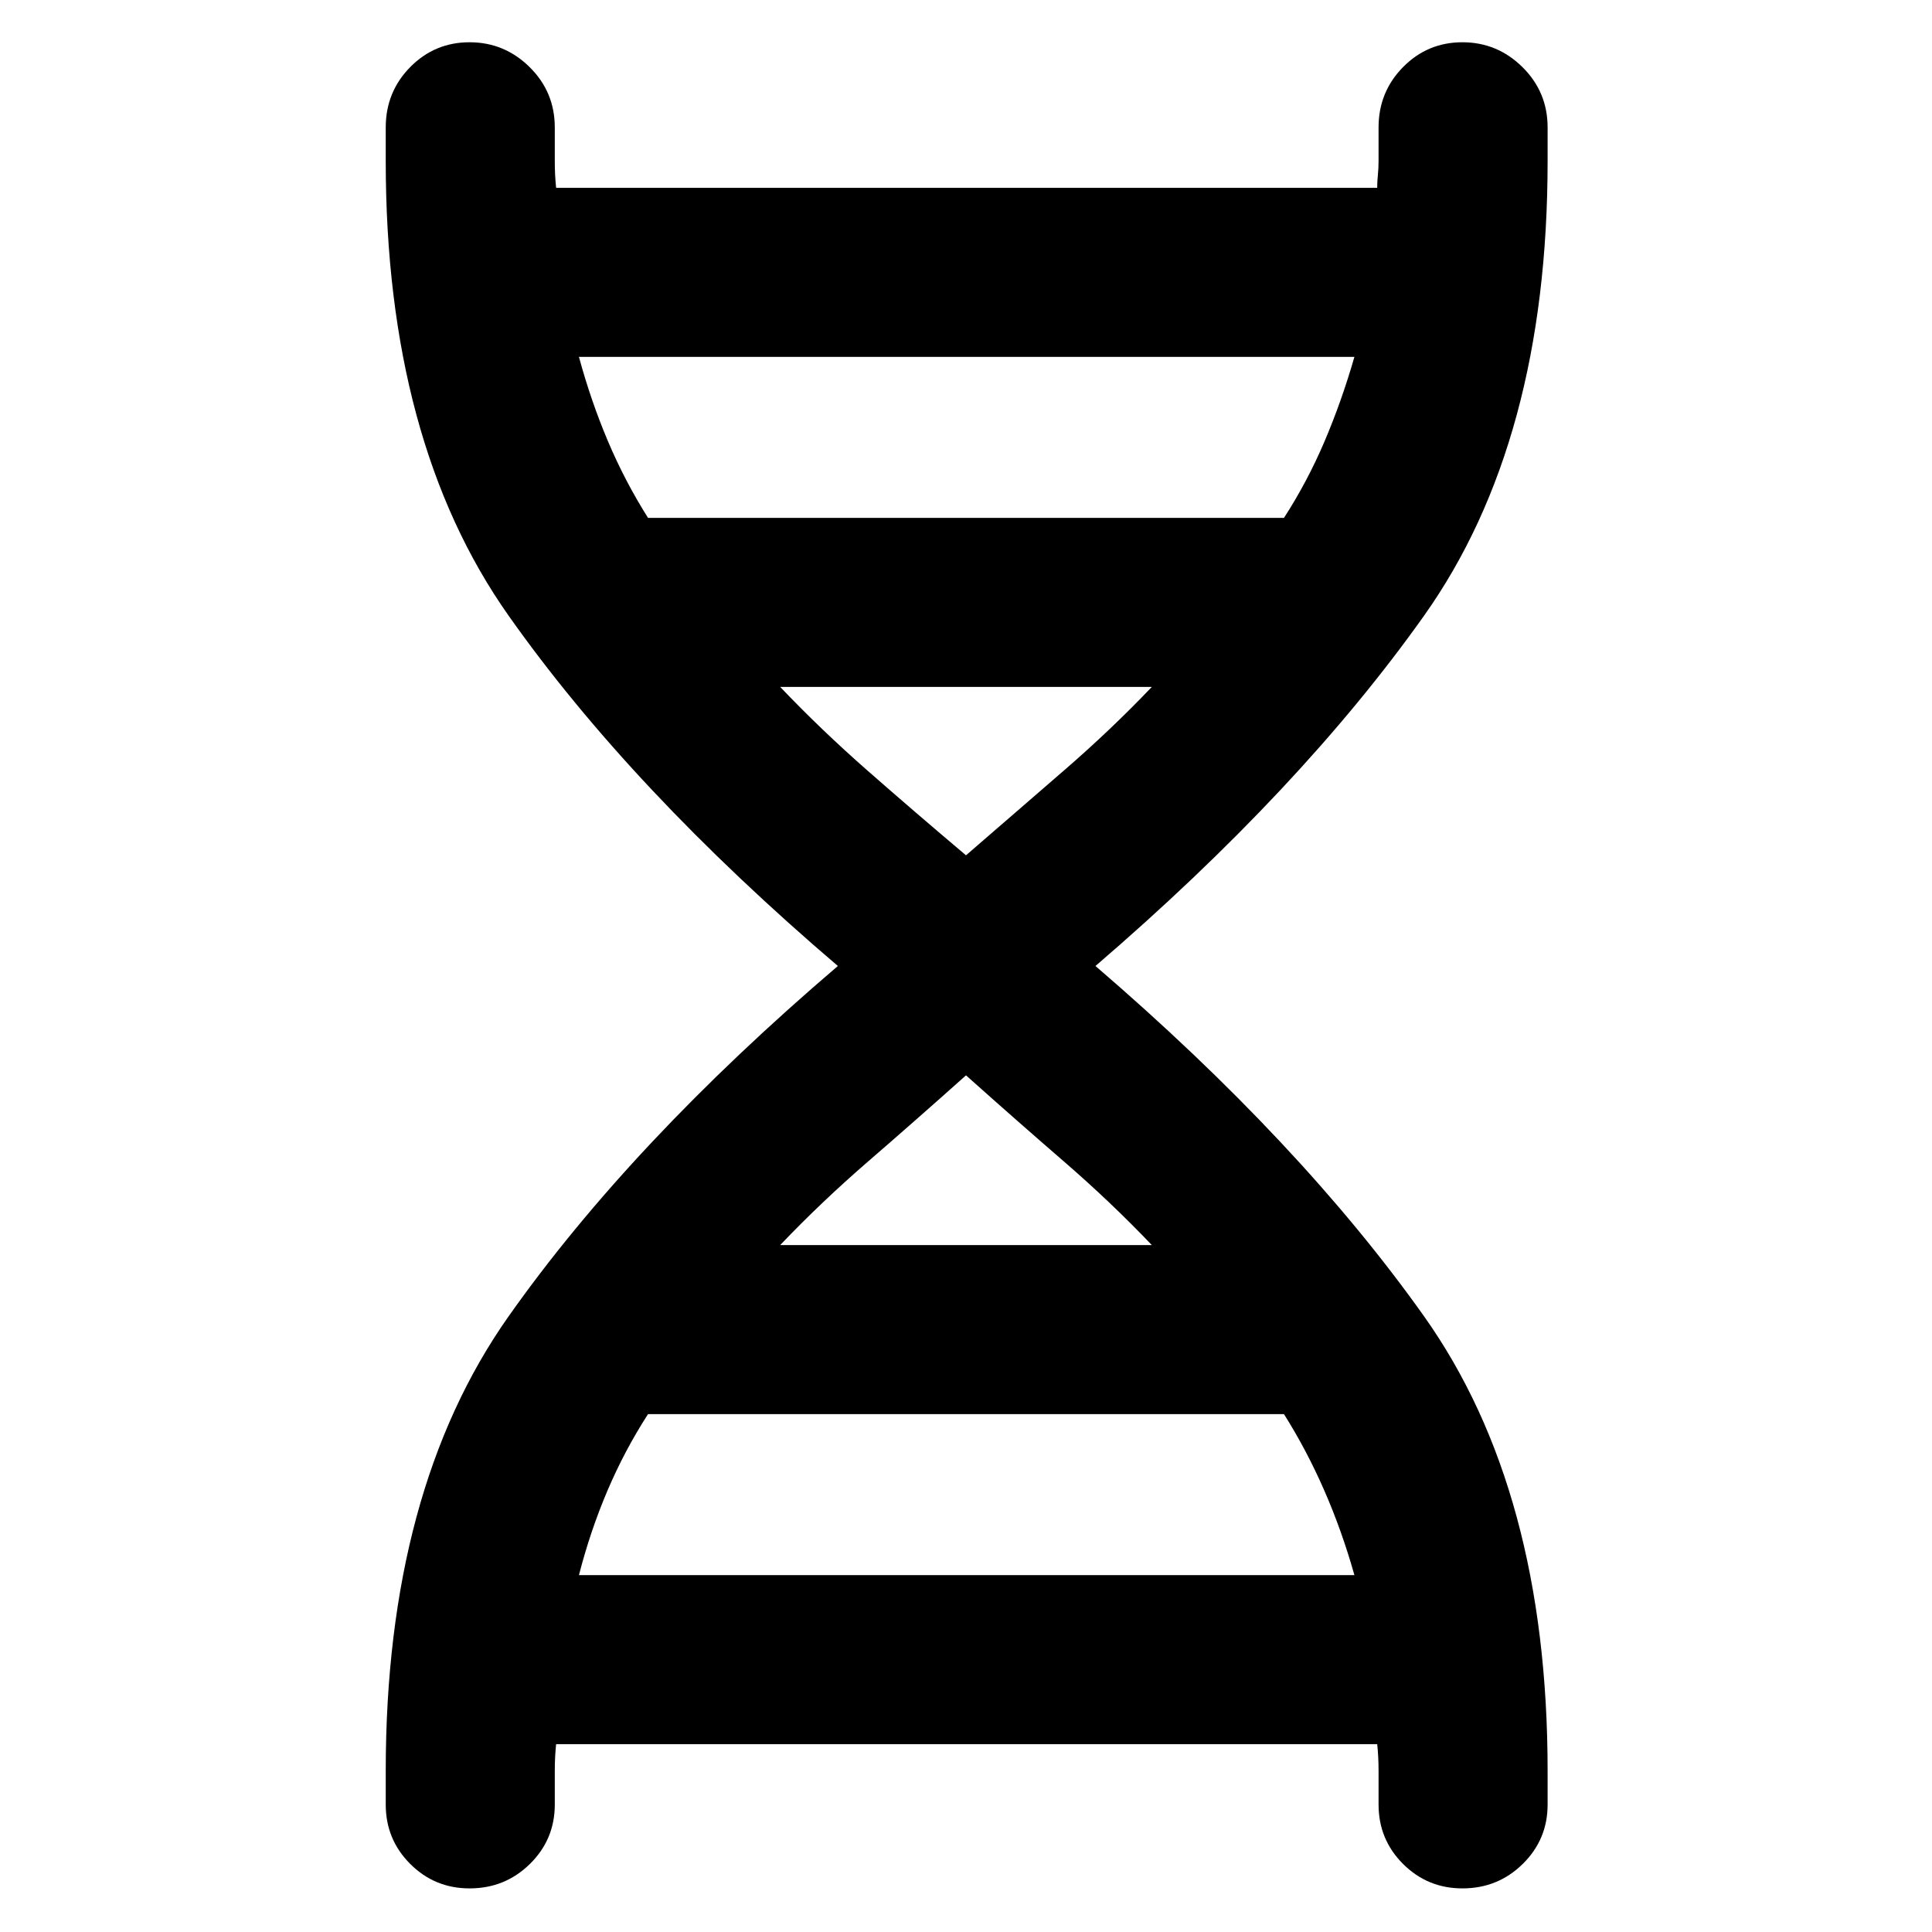 <svg xmlns="http://www.w3.org/2000/svg" height="40" viewBox="0 -960 960 960" width="40"><path d="M191.67-79.98q0-139.38 61-225.87 61-86.48 163.66-174.15-102.66-87.67-163.66-174.15-61-86.49-61-225.87v-16.65q0-17.63 12.15-29.98Q215.98-939 233.32-939q17.35 0 29.85 12.35t12.5 29.98V-880q0 3.67.16 6.83.17 3.17.5 6.5h407.99q.01-3.33.35-6.5.33-3.16.33-6.83v-16.67q0-17.63 12.16-29.98Q709.31-939 726.66-939q17.34 0 29.84 12.35t12.5 29.98v16.65q0 139.38-61.33 225.87Q646.33-567.67 544.33-480q102 87.67 163.34 174.15Q769-219.36 769-79.98v16.65q0 17.35-12.35 29.5-12.35 12.16-29.98 12.16-17.35 0-29.51-12.16Q685-45.98 685-63.33V-80q0-3.67-.17-6.83-.16-3.17-.5-6.5h-408q-.33 3.33-.5 6.5-.16 3.16-.16 6.83v16.67q0 17.35-12.35 29.5-12.35 12.16-29.99 12.16-17.35 0-29.5-12.16-12.16-12.15-12.16-29.5v-16.65ZM322-702.67h316q11.63-18 20.15-38 8.52-20 14.85-42H287.67q5.93 21.84 14.37 41.8 8.44 19.95 19.96 38.2ZM480-535q25-21.67 48.5-42t43.83-41.67H387.67Q408-597.33 431.17-577q23.16 20.33 48.83 42Zm-92.33 193.67h184.66Q552-362.67 528.5-383 505-403.33 480-425.67q-25 22.34-48.5 42.67-23.5 20.33-43.83 41.67Zm-100 164H673q-6.18-21.93-14.93-41.97-8.74-20.03-20.07-38.03H322q-11.63 18-20.15 38-8.52 20-14.18 42Z"/></svg>